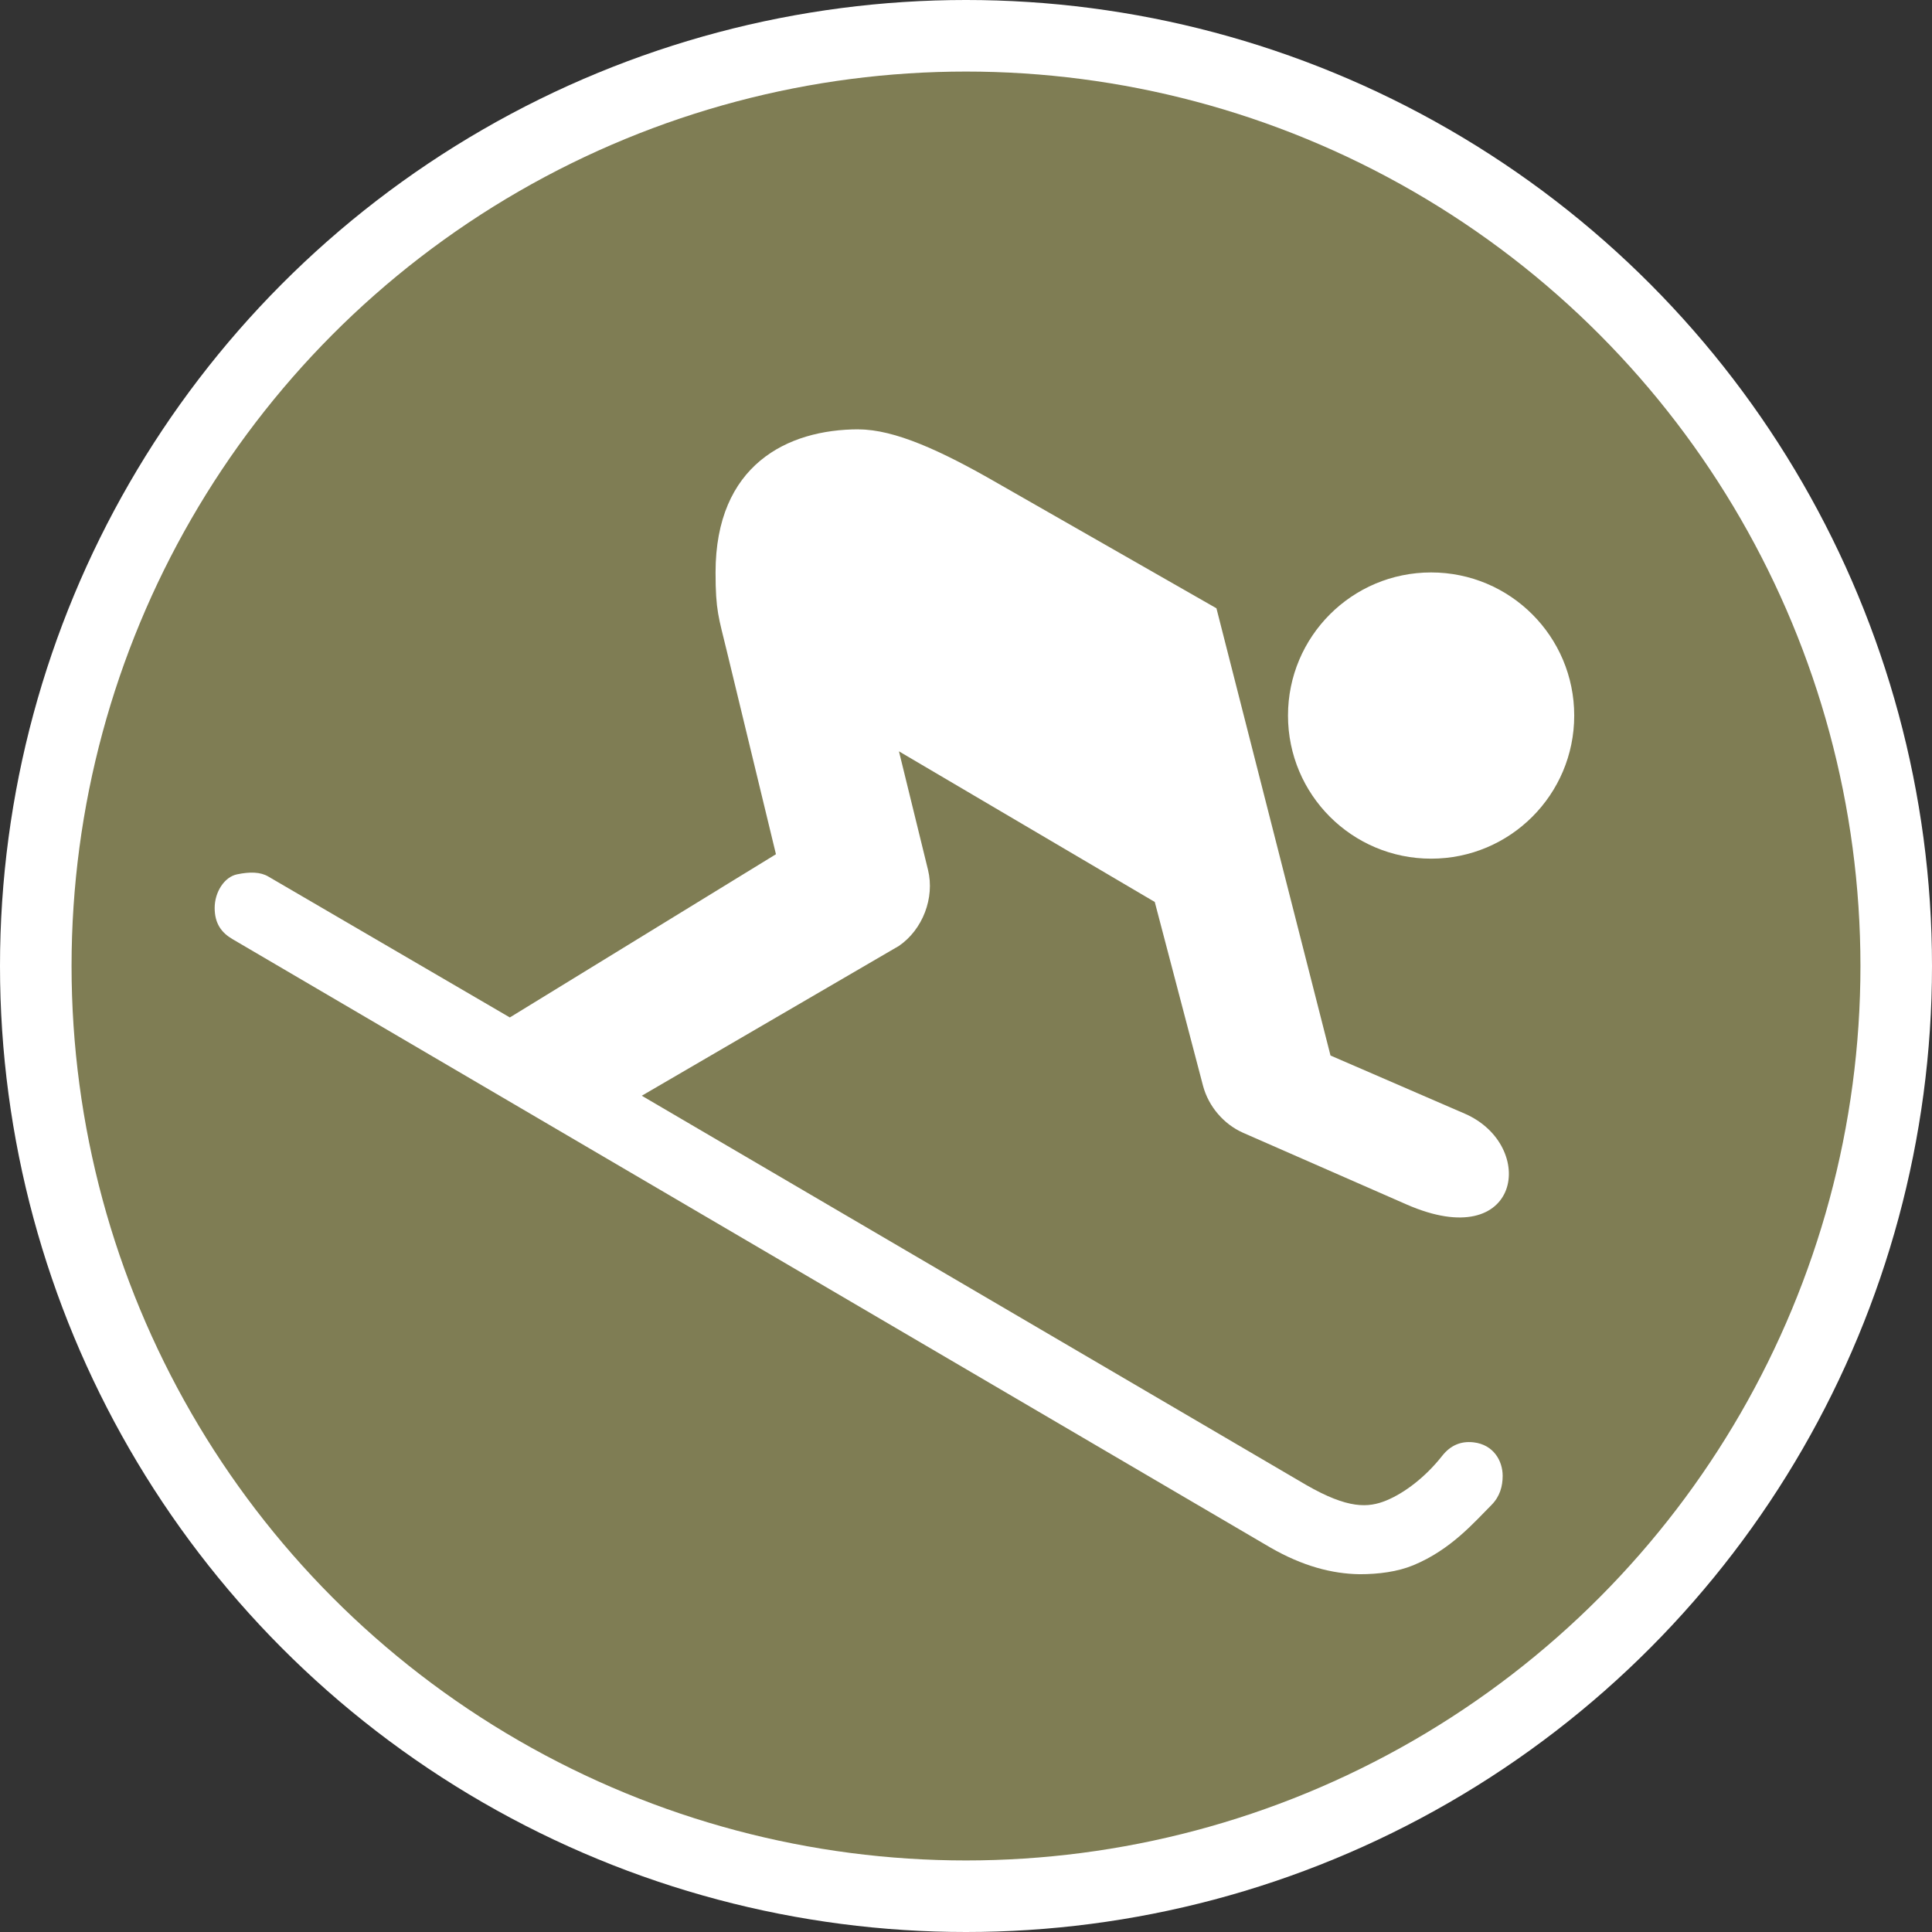 <?xml version="1.0" encoding="UTF-8" standalone="no"?>
<svg width="27px" height="27px" viewBox="0 0 27 27" version="1.1" xmlns="http://www.w3.org/2000/svg" xmlns:xlink="http://www.w3.org/1999/xlink" xmlns:sketch="http://www.bohemiancoding.com/sketch/ns">
    <rect x="0" y="0" width="27" height="27" fill="#333333" stroke="none"/>
    <!-- Generator: Sketch 3.3.3 (12072) - http://www.bohemiancoding.com/sketch -->
    <title>skiing-l</title>
    <desc>Created with Sketch.</desc>
    <defs></defs>
    <g id="POI" stroke="none" stroke-width="1" fill="none" fill-rule="evenodd" sketch:type="MSPage">
        <g id="skiing-l" sketch:type="MSLayerGroup">
            <circle id="Oval-1-Copy-39" fill="#FFFFFF" sketch:type="MSShapeGroup" cx="13.5" cy="13.5" r="13.5"></circle>
            <circle id="Oval-1-Copy-38" fill="#7F7D54" sketch:type="MSShapeGroup" cx="13.5" cy="13.5" r="12.5"></circle>
            <path d="M12,6 C11,6 10,6.5 10,8 C10,8.537 10.044,8.628 10.156,9.094 L10.844,11.938 L7.125,14.219 L3.75,12.25 C3.638,12.184 3.491,12.182 3.313,12.219 C3.134,12.256 3,12.468 3,12.688 C3,12.908 3.096,13.035 3.25,13.125 L17.75,21.625 C18.206,21.888 18.617,21.994 19,22 C19.268,22 19.532,21.965 19.75,21.875 C20.28,21.657 20.612,21.263 20.844,21.032 C20.96,20.915 21,20.773 21,20.625 C21,20.414 20.871,20.189 20.594,20.157 C20.415,20.136 20.269,20.201 20.156,20.344 C19.922,20.642 19.628,20.865 19.375,20.969 C19.122,21.073 18.841,21.091 18.25,20.75 L8.969,15.313 L12.563,13.219 C12.895,12.991 13.065,12.548 12.969,12.156 L12.563,10.5 L16.138,12.605 L16.813,15.176 C16.89,15.463 17.102,15.712 17.375,15.832 L19.656,16.832 C21.262,17.536 21.491,16.006 20.469,15.563 L18.594,14.751 L17,8.501 L13.938,6.751 C13.151,6.297 12.5,6.001 12,6.001 L12,6 Z M20,8 C18.895,8 18,8.895 18,10 C18,11.105 18.895,12 20,12 C21.105,12 22,11.105 22,10 C22,8.895 21.105,8 20,8 L20,8 Z" id="rect10364-copy" fill="#FFFFFF" sketch:type="MSShapeGroup"></path>
        </g>
    </g>
</svg>